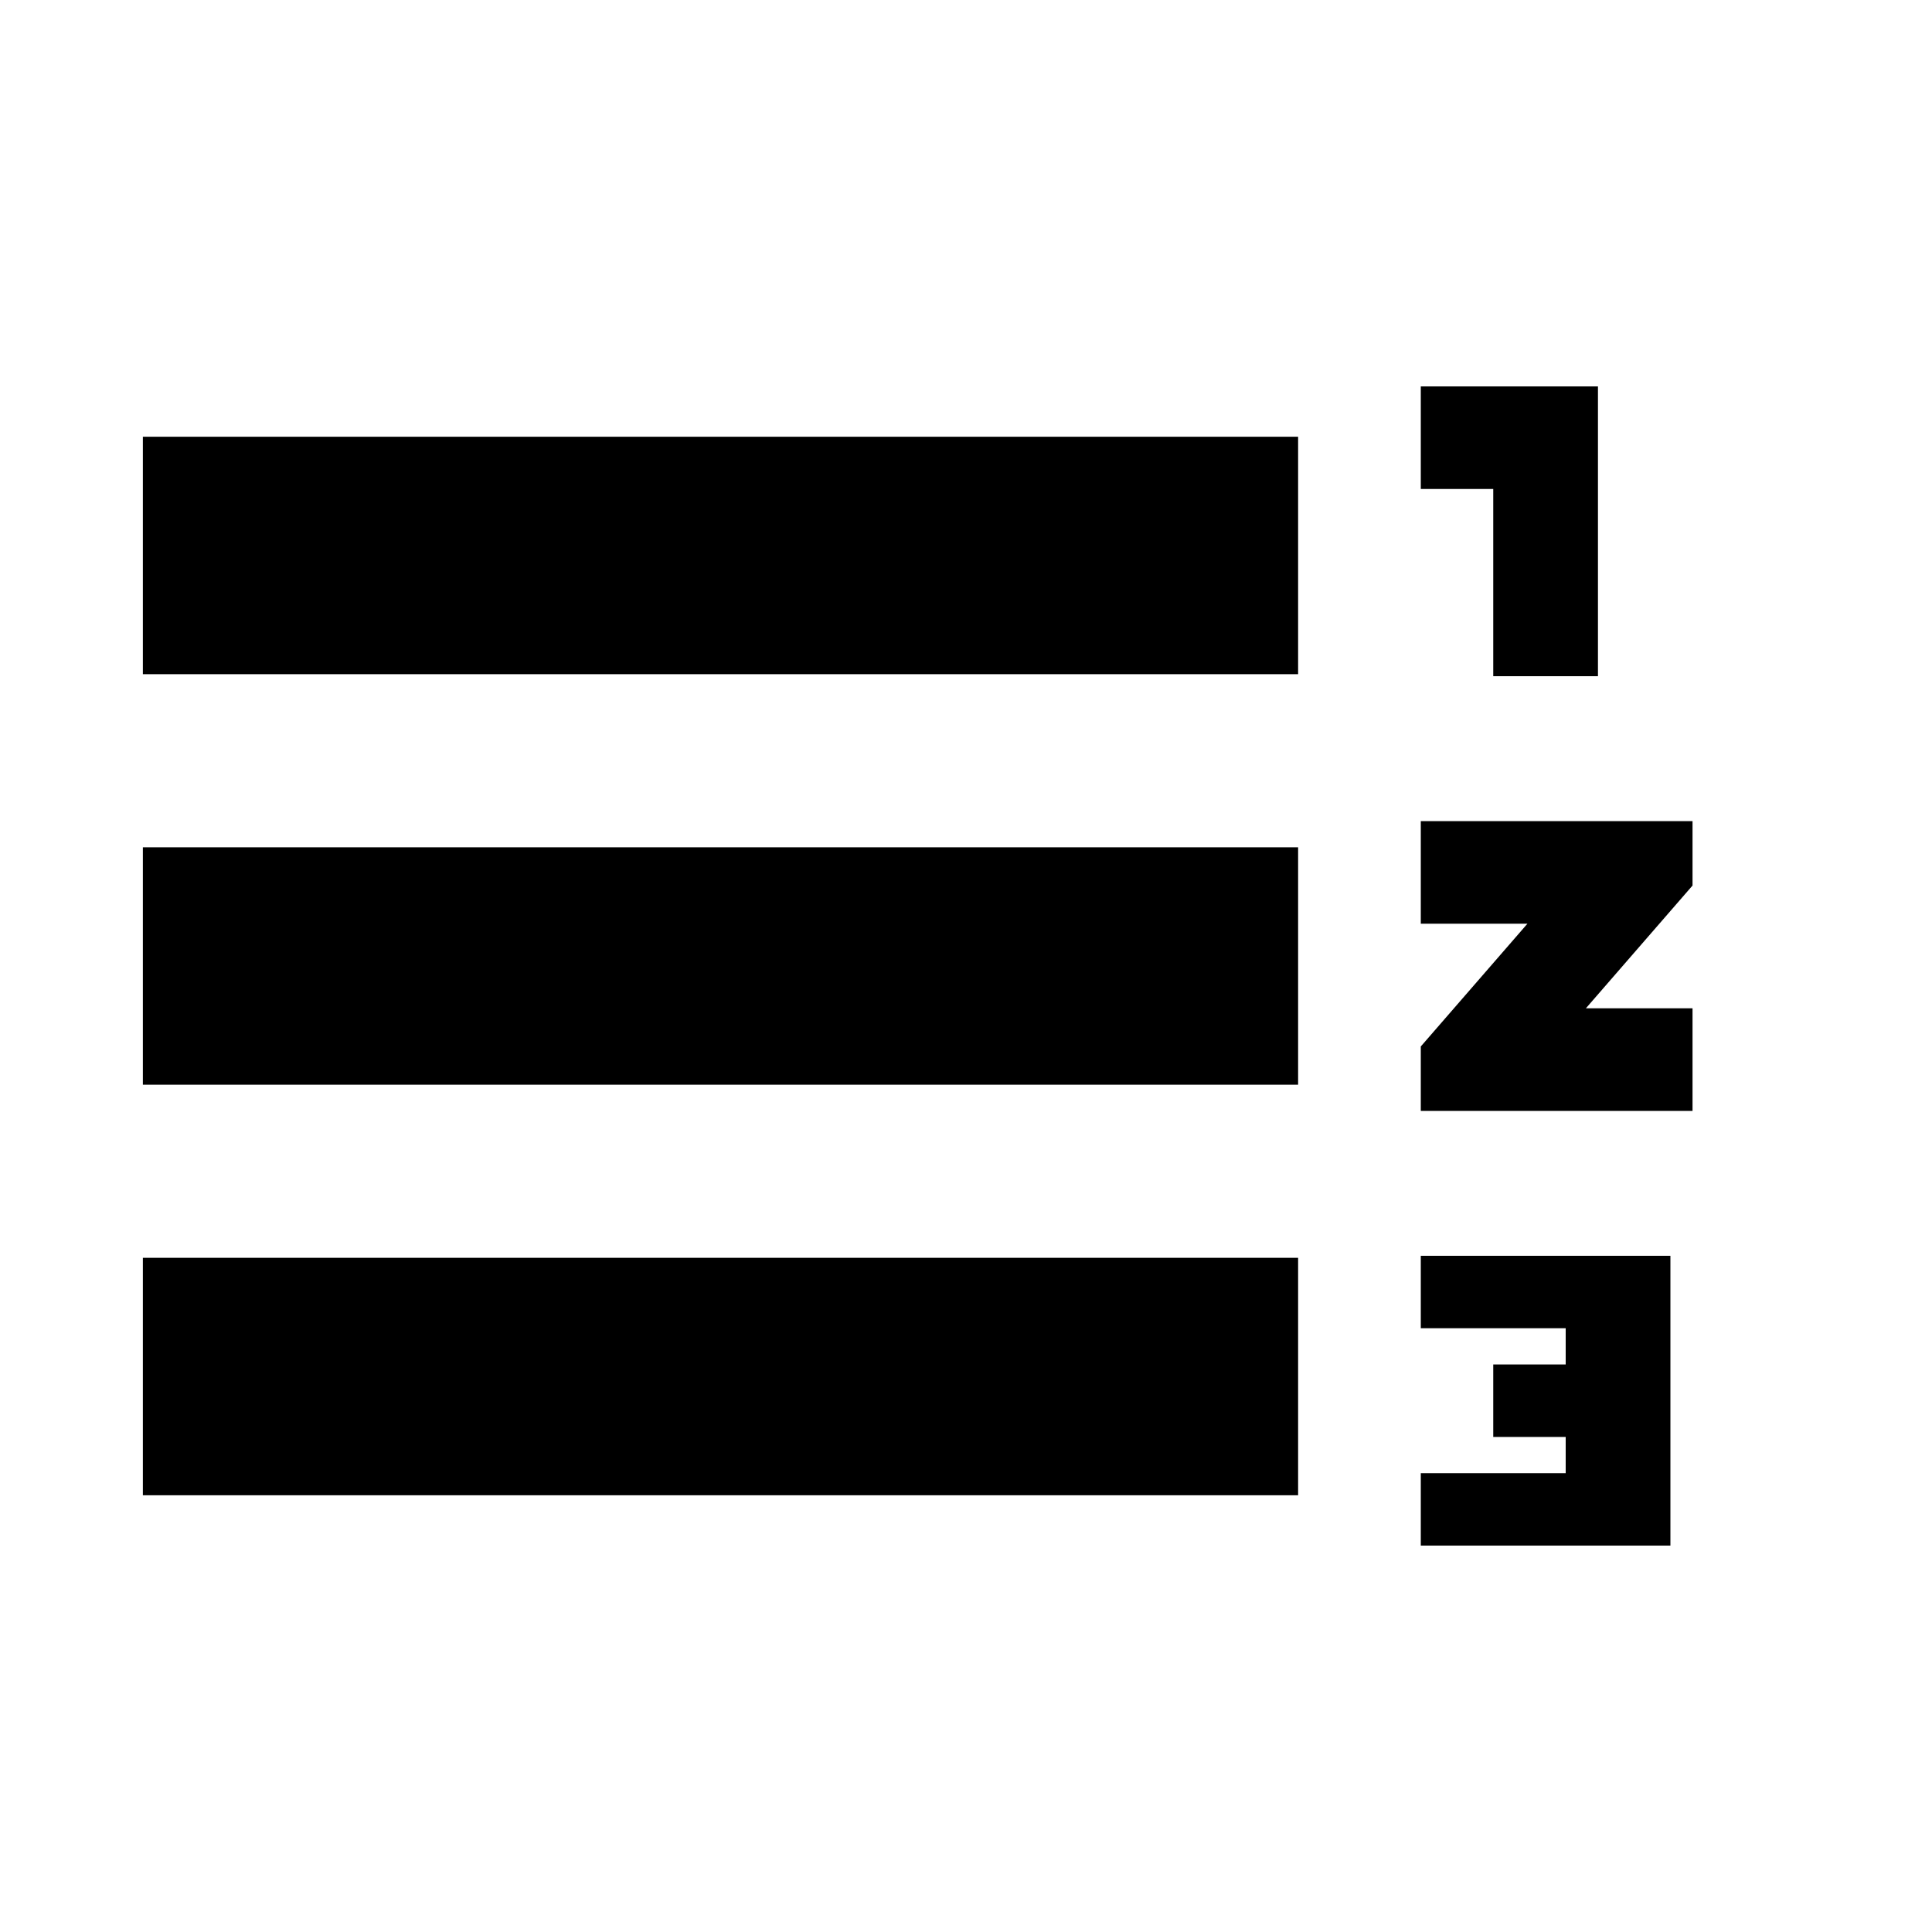 <svg xmlns="http://www.w3.org/2000/svg" height="20" width="20"><path d="M14.708 16v-.75h1.5v-.375h-.75v-.75h.75v-.375h-1.5V13h2.584v3Zm-13.229-.521v-2.458h11.959v2.458ZM14.708 11.5v-.667l1.104-1.271h-1.104V8.5h2.813v.667l-1.104 1.271h1.104V11.5Zm-13.229-.271V8.771h11.959v2.458ZM15.458 7V5.062h-.75V4h1.834v3ZM1.479 6.979V4.521h11.959v2.458Z"/></svg>